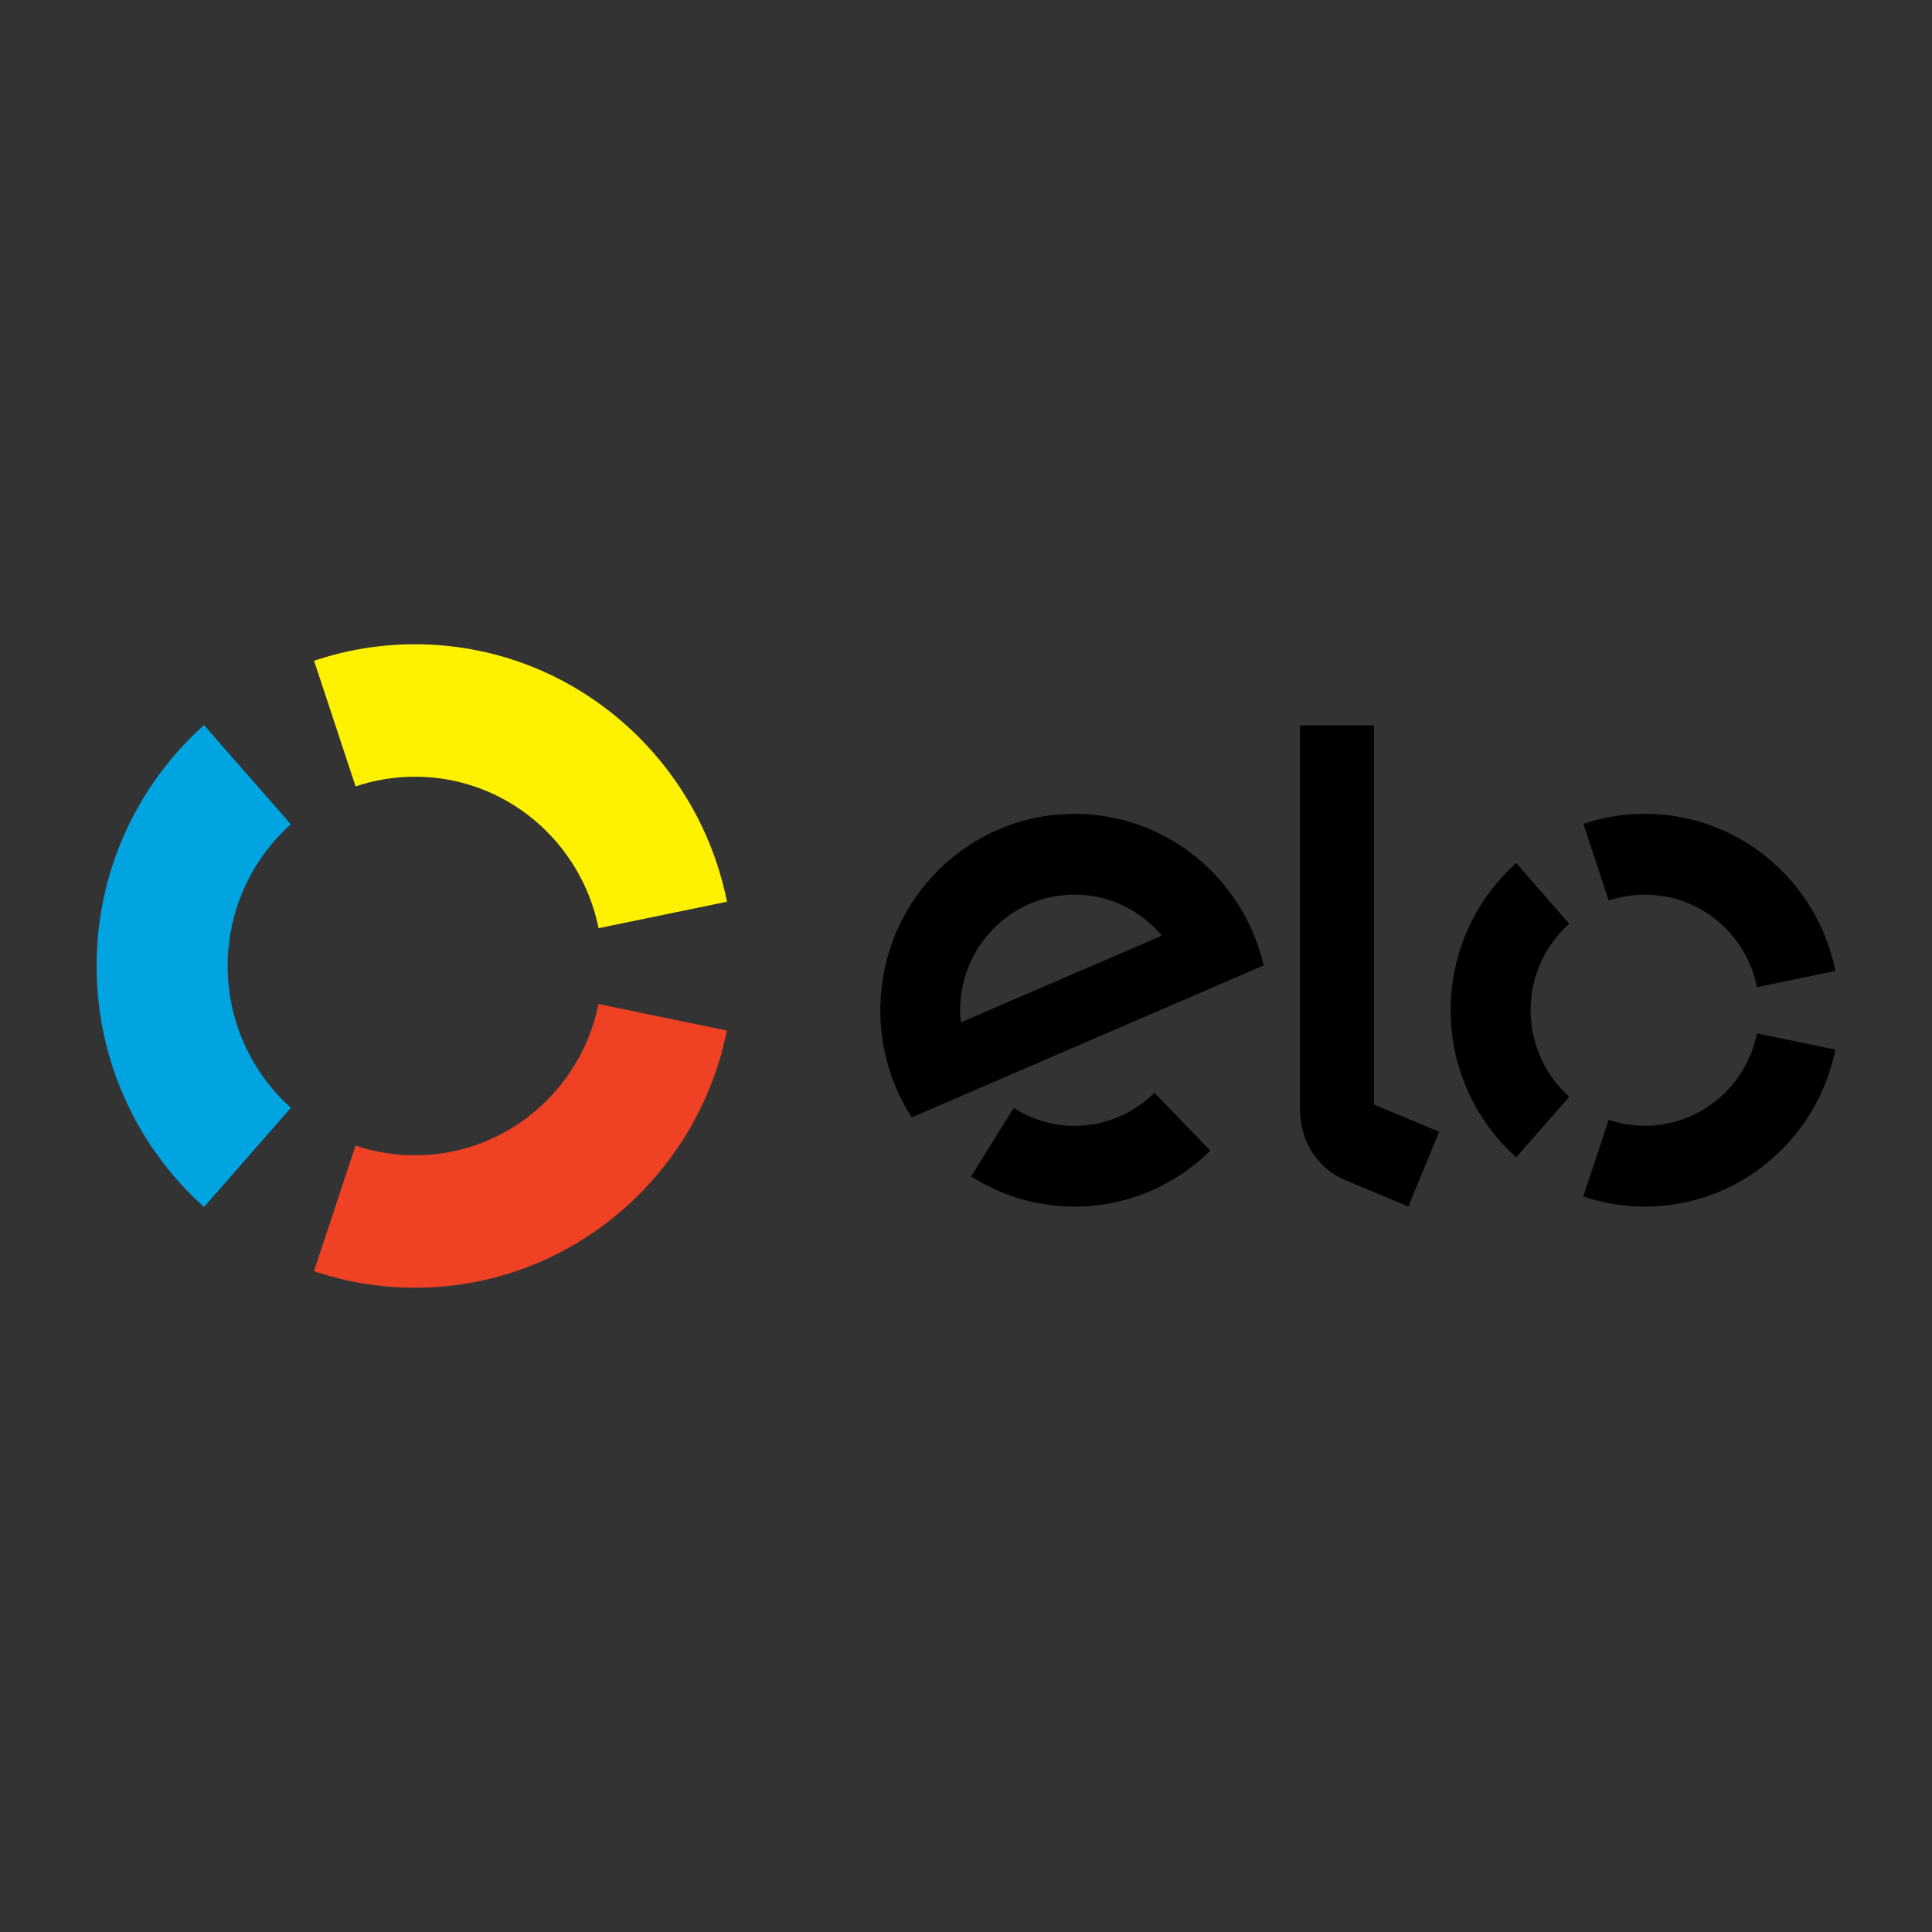 <?xml version="1.0" encoding="UTF-8"?><svg id="Layer_1" xmlns="http://www.w3.org/2000/svg" viewBox="0 0 500 500"><rect x="0" y="0" width="500" height="500" fill="#333333" stroke="none"/><defs><style>.cls-1{fill:#fff200;}.cls-1,.cls-2,.cls-3,.cls-4,.cls-5{stroke-width:0px;}.cls-1,.cls-3,.cls-4,.cls-5{fill-rule:evenodd;}.cls-2{fill:none;}.cls-3{fill:#00a4e0;}.cls-4{fill:#ef4123;}.cls-5{fill:#000;}</style></defs><path class="cls-1" d="M92.027,203.526c4.828-1.631,9.993-2.516,15.368-2.516,23.455,0,43.021,16.837,47.509,39.204l33.238-6.849c-7.627-38.015-40.877-66.63-80.747-66.63-9.129,0-17.915,1.503-26.118,4.271l10.749,32.519Z"/><path class="cls-3" d="M52.807,312.368l22.473-25.675c-10.031-8.978-16.362-22.085-16.362-36.695,0-14.599,6.325-27.706,16.354-36.677l-22.484-25.672c-17.045,15.253-27.786,37.534-27.786,62.35,0,24.829,10.757,47.117,27.807,62.37Z"/><path class="cls-4" d="M154.89,259.832c-4.504,22.349-24.06,39.155-47.497,39.155-5.378,0-10.554-.887-15.383-2.522l-10.766,32.515c8.216,2.78,17.007,4.284,26.149,4.284,39.839,0,73.071-28.578,80.729-66.553l-33.232-6.879Z"/><path class="cls-5" d="M298.777,282.806c-5.489,5.395-12.932,8.683-21.15,8.565-5.633-.095-10.852-1.8-15.29-4.64l-11.001,17.716c7.534,4.813,16.418,7.661,25.995,7.811,13.941.209,26.648-5.325,35.887-14.464l-14.442-14.988ZM248.672,264.59c-.125-1.177-.213-2.384-.18-3.602.261-16.531,13.721-29.721,30.065-29.447,8.897.12,16.796,4.237,22.136,10.61l-52.022,22.439ZM278.858,210.632c-27.742-.43-50.604,21.967-51.023,50.025-.162,10.515,2.845,20.348,8.134,28.521l91.067-39.336c-5.124-22.169-24.633-38.836-48.179-39.209ZM355.603,187.736v98.113l16.847,7.057-7.97,19.351-16.66-6.999c-3.746-1.642-6.281-4.143-8.207-6.968-1.849-2.89-3.22-6.841-3.22-12.172v-98.383h19.211ZM416.335,233.076c2.946-.999,6.1-1.536,9.381-1.536,14.317,0,26.257,10.274,28.991,23.93l20.292-4.181c-4.652-23.204-24.949-40.671-49.283-40.671-5.575,0-10.934.917-15.937,2.605l6.555,19.852ZM392.4,299.507l13.711-15.67c-6.124-5.479-9.98-13.481-9.98-22.401,0-8.91,3.856-16.909,9.974-22.384l-13.721-15.67c-10.402,9.311-16.956,22.915-16.956,38.054,0,15.158,6.559,28.757,16.972,38.071ZM454.708,267.442c-2.749,13.636-14.688,23.902-28.992,23.902-3.284,0-6.439-.545-9.391-1.541l-6.571,19.845c5.017,1.697,10.381,2.617,15.961,2.617,24.31,0,44.602-17.444,49.279-40.623l-20.287-4.198Z"/><rect class="cls-2" x="0" width="500" height="500"/></svg>